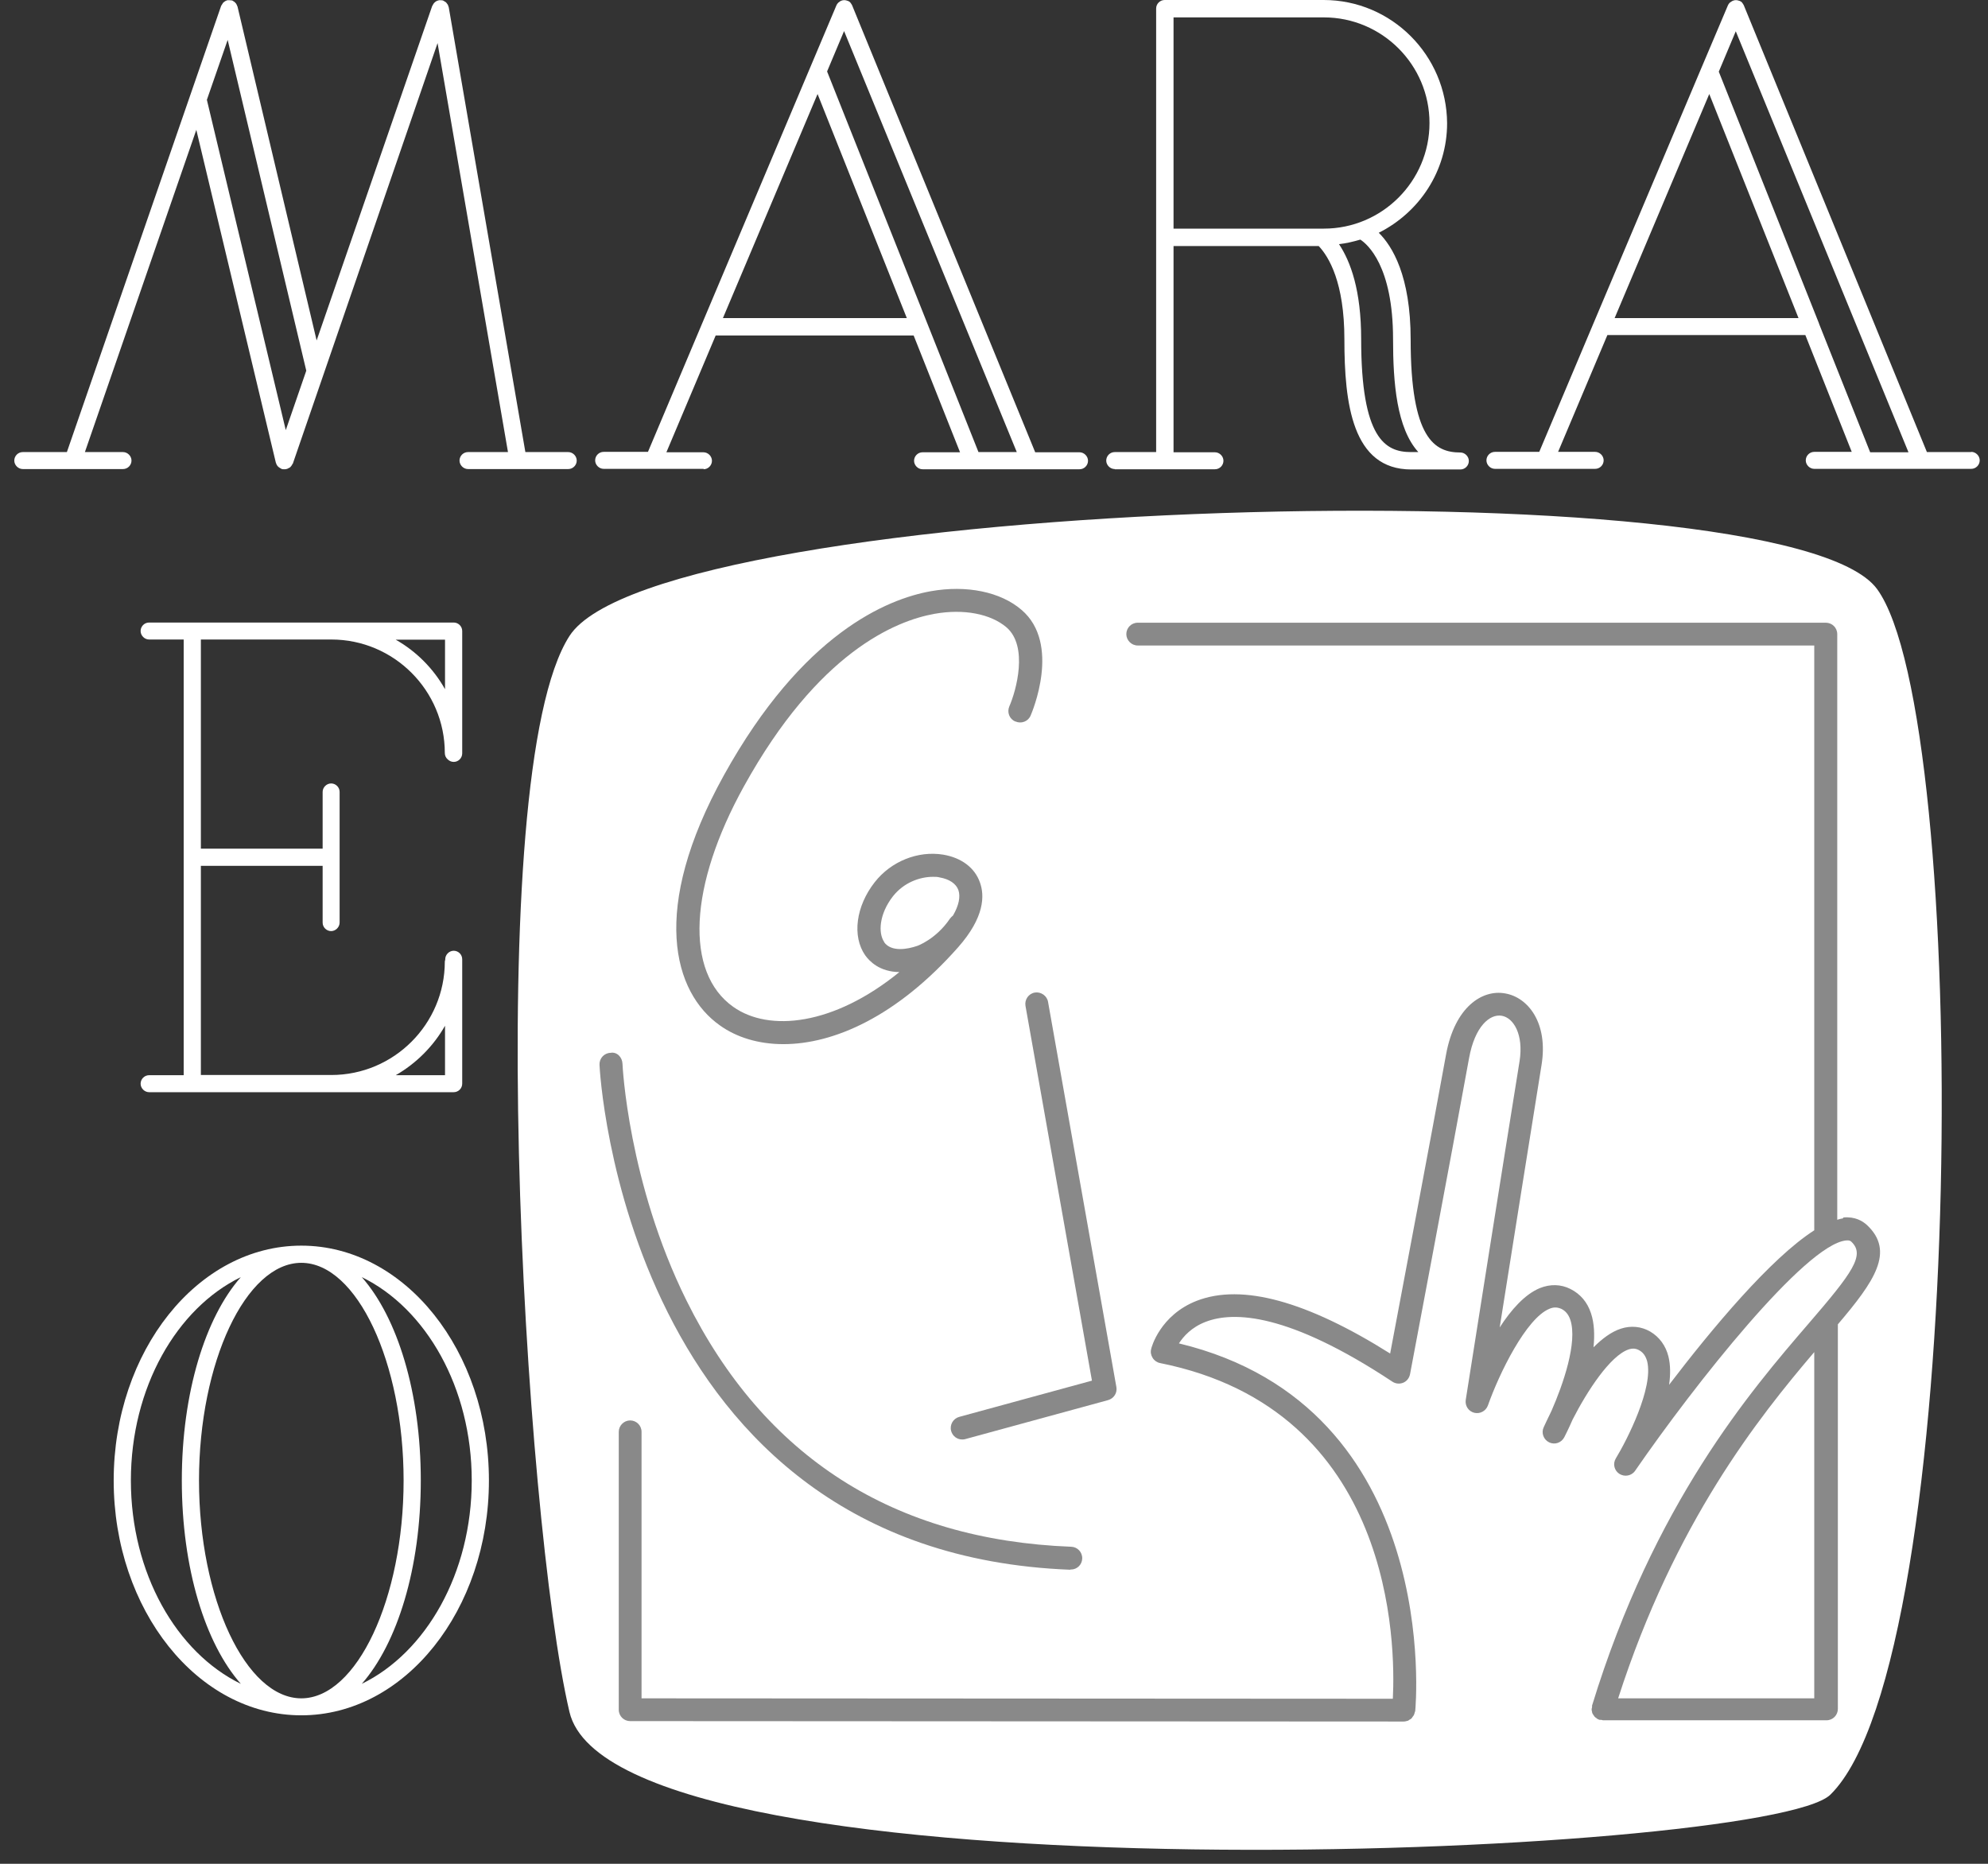 <svg width="96" height="90" viewBox="0 0 96 90" fill="none" xmlns="http://www.w3.org/2000/svg">
<rect x="0" y="0" width="96" height="90" fill="#333333" stroke="none"/>
<g id="marameo" clip-path="url(#clip0_75_1705)">
<path id="Vector" d="M27.5 30.71C23.19 37.4 25.3 73.32 27.5 82.67C29.7 92.02 85.33 89.68 88.39 86.66C95.06 80.11 95.18 34.63 90.64 28.44C86.16 22.34 31.81 24.01 27.5 30.71Z" fill="white"/>
<g id="Group">
<path id="Vector_2" d="M14.55 60.15C9.55 60.15 5.49 65.24 5.49 71.49C5.49 77.74 9.55 82.83 14.55 82.83C19.55 82.83 23.61 77.74 23.61 71.49C23.61 65.24 19.55 60.15 14.55 60.15ZM19.49 71.49C19.49 77.19 17.23 82.01 14.55 82.01C11.87 82.01 9.61 77.19 9.61 71.49C9.61 65.79 11.87 60.98 14.55 60.98C17.23 60.98 19.49 65.79 19.49 71.49ZM6.32 71.49C6.32 67.01 8.53 63.18 11.63 61.67C9.92 63.61 8.78 67.24 8.78 71.49C8.78 75.74 9.91 79.36 11.63 81.31C8.53 79.8 6.32 75.97 6.32 71.49ZM17.47 81.31C19.18 79.36 20.32 75.74 20.32 71.49C20.32 67.24 19.19 63.62 17.47 61.67C20.57 63.18 22.78 67.01 22.78 71.49C22.78 75.97 20.57 79.8 17.47 81.31Z" fill="white"/>
<path id="Vector_3" d="M27.44 21.83H25.37L21.67 0.35C21.67 0.35 21.66 0.32 21.65 0.3C21.65 0.27 21.63 0.25 21.62 0.22C21.6 0.19 21.58 0.17 21.56 0.14C21.55 0.13 21.54 0.11 21.52 0.1C21.49 0.08 21.46 0.06 21.42 0.04C21.41 0.04 21.4 0.03 21.39 0.02C21.39 0.02 21.39 0.02 21.38 0.02C21.35 0.02 21.32 0.01 21.29 0.01C21.26 0.01 21.24 0.01 21.22 0.01H21.2C21.18 0.01 21.16 0.03 21.14 0.03C21.12 0.03 21.09 0.04 21.07 0.06C21.04 0.07 21.02 0.09 21 0.11C20.98 0.13 20.96 0.14 20.95 0.16C20.93 0.18 20.92 0.21 20.9 0.24C20.9 0.26 20.88 0.27 20.87 0.29L15.29 16.44L11.47 0.32C11.47 0.32 11.46 0.29 11.45 0.28C11.45 0.26 11.43 0.23 11.42 0.21C11.41 0.18 11.39 0.16 11.37 0.14C11.35 0.12 11.34 0.11 11.32 0.09C11.29 0.07 11.27 0.06 11.24 0.04C11.23 0.04 11.22 0.02 11.21 0.02C11.21 0.02 11.19 0.02 11.18 0.02C11.15 0.02 11.12 0.01 11.09 0.01C11.07 0.01 11.04 0.01 11.02 0.01C11.01 0.01 10.99 0.01 10.98 0.01C10.96 0.01 10.95 0.03 10.93 0.03C10.91 0.03 10.89 0.05 10.87 0.06C10.84 0.08 10.82 0.09 10.79 0.12C10.77 0.13 10.76 0.15 10.75 0.17C10.73 0.2 10.72 0.22 10.7 0.25C10.7 0.26 10.68 0.27 10.68 0.28L3.23 21.83H1.1C0.87 21.83 0.69 22.02 0.69 22.24C0.69 22.46 0.88 22.65 1.1 22.65H5.94C6.17 22.65 6.35 22.46 6.35 22.24C6.35 22.02 6.16 21.83 5.94 21.83H4.1L9.48 6.27L13.32 22.34C13.32 22.34 13.32 22.35 13.33 22.36C13.35 22.44 13.4 22.51 13.46 22.56C13.46 22.56 13.48 22.56 13.49 22.58C13.52 22.6 13.55 22.62 13.59 22.64C13.63 22.66 13.68 22.66 13.73 22.66C13.76 22.66 13.79 22.66 13.83 22.65C13.88 22.64 13.92 22.62 13.96 22.59C13.96 22.59 13.97 22.59 13.98 22.59C14.04 22.54 14.09 22.48 14.12 22.41C14.12 22.41 14.13 22.4 14.14 22.39L21.13 2.08L24.53 21.83H22.6C22.37 21.83 22.19 22.02 22.19 22.24C22.19 22.46 22.38 22.65 22.6 22.65H27.44C27.67 22.65 27.85 22.46 27.85 22.24C27.85 22.02 27.66 21.83 27.44 21.83ZM10.99 1.91L14.79 17.9L13.8 20.77L9.99 4.82L11 1.91H10.99Z" fill="white"/>
<path id="Vector_4" d="M33.97 22.66C34.2 22.66 34.38 22.47 34.38 22.25C34.38 22.03 34.19 21.84 33.97 21.84H32.18L34.56 16.2H44.12L46.36 21.84H44.55C44.32 21.84 44.14 22.03 44.14 22.25C44.14 22.47 44.33 22.66 44.55 22.66H52.13C52.36 22.66 52.54 22.47 52.54 22.25C52.54 22.03 52.35 21.84 52.13 21.84H49.99L41.15 0.26C41.15 0.26 41.15 0.26 41.14 0.24C41.12 0.2 41.09 0.16 41.06 0.12C41.03 0.08 40.98 0.06 40.94 0.04C40.94 0.04 40.94 0.04 40.93 0.04C40.83 -0 40.72 -0.01 40.61 0.04C40.57 0.06 40.54 0.08 40.51 0.11C40.5 0.11 40.49 0.12 40.48 0.13C40.44 0.17 40.41 0.21 40.39 0.26L33.91 15.61L31.29 21.82H29.15C28.92 21.82 28.74 22.01 28.74 22.23C28.74 22.45 28.93 22.64 29.15 22.64H33.99L33.97 22.66ZM34.91 15.36L39.48 4.54L43.79 15.36H34.91ZM39.94 3.45L40.76 1.5L49.1 21.83H47.25L39.94 3.45Z" fill="white"/>
<path id="Vector_5" d="M95.19 21.83H93.05L84.21 0.26C84.21 0.26 84.21 0.26 84.2 0.24C84.18 0.2 84.15 0.16 84.12 0.12C84.09 0.08 84.04 0.06 84 0.04C84 0.04 84 0.04 83.99 0.04C83.89 -0 83.78 -0.01 83.67 0.04C83.64 0.05 83.62 0.07 83.59 0.09C83.57 0.1 83.55 0.11 83.53 0.13C83.49 0.17 83.46 0.21 83.44 0.26L82.16 3.28L76.95 15.61L74.33 21.82H72.19C71.96 21.82 71.78 22.01 71.78 22.23C71.78 22.45 71.97 22.64 72.19 22.64H77.03C77.26 22.64 77.44 22.45 77.44 22.23C77.44 22.01 77.25 21.82 77.03 21.82H75.24L77.62 16.18H87.18L89.42 21.82H87.61C87.38 21.82 87.2 22.01 87.2 22.23C87.2 22.45 87.39 22.64 87.61 22.64H95.19C95.42 22.64 95.6 22.45 95.6 22.23C95.6 22.01 95.41 21.82 95.19 21.82V21.83ZM77.97 15.36L82.54 4.54L86.85 15.36H77.97ZM87.84 15.62L83 3.46L83.82 1.51L92.16 21.84H90.31L87.84 15.63V15.62Z" fill="white"/>
<path id="Vector_6" d="M53.83 22.66H58.67C58.9 22.66 59.08 22.47 59.08 22.25C59.08 22.03 58.89 21.84 58.67 21.84H56.67V11.88H63.68C64.17 12.4 64.92 13.64 64.92 16.38C64.92 19.49 65.3 22.67 68.15 22.67H70.52C70.75 22.67 70.93 22.48 70.93 22.26C70.93 22.04 70.74 21.85 70.52 21.85C69.28 21.85 68.12 21.19 68.12 16.39C68.12 13.32 67.23 11.88 66.58 11.24C68.53 10.26 69.88 8.27 69.88 5.95C69.86 2.67 67.2 0 63.92 0H56.27C56.27 0 56.25 0 56.24 0C56.01 0 55.83 0.19 55.83 0.41V21.83H53.83C53.6 21.83 53.42 22.02 53.42 22.24C53.42 22.46 53.61 22.65 53.83 22.65V22.66ZM67.27 16.37C67.27 18.51 67.45 20.68 68.49 21.83H68.13C66.89 21.83 65.73 21.17 65.73 16.37C65.73 14.02 65.22 12.63 64.66 11.79C65.01 11.75 65.35 11.67 65.69 11.57C66.03 11.79 67.27 12.84 67.27 16.37ZM69.03 5.94C69.03 8.75 66.74 11.04 63.93 11.04H56.67V0.84H63.93C66.74 0.84 69.03 3.13 69.03 5.94Z" fill="white"/>
<path id="Vector_7" d="M8.87 51.92H7.2C6.97 51.92 6.79 52.111 6.79 52.331C6.79 52.55 6.98 52.74 7.2 52.74H21.91C22.14 52.74 22.32 52.55 22.32 52.331V46.321C22.32 46.09 22.13 45.91 21.91 45.91C21.69 45.91 21.5 46.1 21.5 46.321V46.35C21.5 46.35 21.48 46.401 21.48 46.431C21.48 49.45 19.02 51.91 16 51.91H9.7V41.81H15.58V44.55C15.58 44.781 15.77 44.961 15.99 44.961C16.21 44.961 16.4 44.77 16.4 44.55V38.24C16.4 38.011 16.21 37.831 15.99 37.831C15.77 37.831 15.58 38.02 15.58 38.24V40.98H9.7V30.881H16C19.02 30.881 21.48 33.34 21.48 36.361C21.48 36.48 21.53 36.59 21.61 36.66C21.69 36.74 21.79 36.791 21.91 36.791C22.14 36.791 22.32 36.6 22.32 36.38V30.471C22.32 30.241 22.13 30.061 21.91 30.061H7.2C6.97 30.061 6.79 30.25 6.79 30.471C6.79 30.691 6.98 30.881 7.2 30.881H8.87V51.91V51.92ZM21.49 49.531V51.92H19.11C20.1 51.35 20.93 50.52 21.49 49.531ZM21.49 30.89V33.281C20.93 32.281 20.1 31.451 19.11 30.89H21.49Z" fill="white"/>
</g>
<g id="Group_2">
<path id="Vector_8" d="M49.04 34.84C49.32 34.96 49.65 34.84 49.77 34.55C49.83 34.41 51.25 31.09 49.33 29.45C48.32 28.58 46.68 28.24 44.94 28.55C42.84 28.93 38.76 30.58 34.96 37.43C31.37 43.91 32.51 47.93 34.77 49.52C35.57 50.09 36.62 50.42 37.83 50.42C40.25 50.42 43.3 49.1 46.27 45.74C47.55 44.29 47.55 43.24 47.32 42.61C47.07 41.9 46.43 41.42 45.55 41.27C44.33 41.07 43.03 41.59 42.24 42.6C41.33 43.76 41.14 45.21 41.78 46.13C41.98 46.41 42.47 46.93 43.43 46.94C40.25 49.53 37.13 49.84 35.41 48.62C33.06 46.96 33.26 42.78 35.93 37.96C39.5 31.51 43.23 29.98 45.13 29.64C46.54 29.39 47.83 29.64 48.6 30.29C49.67 31.21 49.07 33.36 48.74 34.11C48.62 34.39 48.74 34.72 49.03 34.84H49.04ZM42.7 45.49C42.4 45.06 42.45 44.14 43.12 43.28C43.65 42.61 44.42 42.34 45.06 42.34C45.17 42.34 45.28 42.34 45.38 42.37C45.84 42.45 46.17 42.67 46.28 42.98C46.39 43.3 46.3 43.73 46.02 44.21C45.97 44.25 45.92 44.3 45.88 44.35C45.2 45.36 44.29 45.68 44.28 45.68C43.84 45.83 43.04 45.99 42.69 45.49H42.7Z" fill="#898989"/>
<path id="Vector_9" d="M51.69 75.79H51.71C52.01 75.79 52.25 75.56 52.26 75.26C52.27 74.95 52.03 74.7 51.73 74.69C43.15 74.36 36.9 70.36 33.15 62.8C30.33 57.11 30.06 51.42 30.06 51.37C30.05 51.06 29.8 50.78 29.48 50.84C29.17 50.85 28.94 51.11 28.95 51.41C28.95 51.65 30.17 74.97 51.68 75.8L51.69 75.79Z" fill="#898989"/>
<path id="Vector_10" d="M88.98 58.84C88.9 58.84 88.81 58.88 88.72 58.9V30.62C88.72 30.31 88.47 30.07 88.17 30.07H54.94C54.63 30.07 54.39 30.32 54.39 30.62C54.39 30.92 54.64 31.17 54.94 31.17H87.61V59.41C85.51 60.75 82.66 64.17 80.6 66.87C80.67 66.39 80.67 65.92 80.57 65.51C80.44 64.98 80.13 64.56 79.69 64.3C79.26 64.05 78.76 64 78.27 64.16C77.81 64.31 77.37 64.64 76.95 65.06C77.01 64.47 76.99 63.9 76.83 63.42C76.65 62.87 76.31 62.48 75.83 62.24C75.37 62.01 74.86 62 74.36 62.2C73.63 62.5 72.97 63.25 72.42 64.1C73.04 60.18 74 54.17 74.44 51.43C74.77 49.41 73.8 48.16 72.68 47.97C71.58 47.77 70.25 48.62 69.83 50.92C69.18 54.52 67.62 62.75 67.13 65.36C63.11 62.83 59.98 61.97 57.8 62.81C56.02 63.5 55.6 65.07 55.59 65.14C55.55 65.29 55.58 65.44 55.66 65.57C55.74 65.7 55.87 65.79 56.02 65.82C67.34 68.09 67.39 79.46 67.26 82.03L30.98 82.01V69.14C30.98 68.83 30.73 68.59 30.43 68.59C30.13 68.59 29.88 68.84 29.88 69.14V82.56C29.88 82.87 30.13 83.11 30.43 83.11L67.78 83.13C67.85 83.13 67.92 83.11 67.99 83.09C68.01 83.09 68.03 83.06 68.05 83.05C68.09 83.03 68.13 83.01 68.16 82.98C68.18 82.96 68.19 82.94 68.21 82.91C68.23 82.88 68.26 82.85 68.28 82.81C68.29 82.78 68.3 82.75 68.31 82.72C68.31 82.69 68.33 82.66 68.34 82.63C68.36 82.48 69.7 67.94 56.93 64.87C57.15 64.53 57.54 64.09 58.22 63.83C59.56 63.31 62.21 63.39 67.24 66.72C67.39 66.82 67.59 66.84 67.76 66.77C67.93 66.7 68.05 66.55 68.09 66.36C68.09 66.36 70.16 55.41 70.94 51.1C71.22 49.55 71.95 48.95 72.52 49.05C73.09 49.15 73.58 49.95 73.38 51.24C72.69 55.49 70.78 67.6 70.78 67.6C70.74 67.88 70.91 68.15 71.19 68.22C71.46 68.29 71.75 68.14 71.85 67.87C72.4 66.31 73.7 63.66 74.82 63.2C75.03 63.11 75.2 63.12 75.39 63.2C75.6 63.3 75.74 63.47 75.83 63.73C76.19 64.81 75.48 66.86 74.92 68.13C74.72 68.53 74.59 68.83 74.54 68.93C74.42 69.2 74.54 69.52 74.81 69.65C75.08 69.78 75.4 69.67 75.54 69.4C75.59 69.3 75.75 68.99 75.94 68.55C76.65 67.16 77.76 65.46 78.65 65.16C78.84 65.1 79 65.11 79.17 65.21C79.36 65.32 79.47 65.49 79.54 65.73C79.86 67.01 78.56 69.55 78.03 70.42C77.87 70.68 77.95 71.01 78.2 71.17C78.45 71.33 78.79 71.27 78.96 71.02C81.85 66.83 87.17 60.11 89.14 59.9C89.31 59.88 89.37 59.93 89.4 59.96C90.08 60.6 89.46 61.45 87.34 63.91C84.54 67.16 79.87 72.6 76.88 82.36C76.88 82.39 76.88 82.42 76.88 82.44C76.88 82.47 76.86 82.49 76.86 82.52C76.86 82.52 76.86 82.54 76.86 82.55C76.86 82.59 76.87 82.63 76.88 82.66C76.88 82.69 76.89 82.73 76.91 82.76C76.93 82.79 76.95 82.82 76.97 82.85C76.99 82.88 77.01 82.91 77.04 82.93C77.07 82.95 77.1 82.97 77.12 82.99C77.15 83.01 77.18 83.03 77.22 83.04C77.22 83.04 77.24 83.05 77.25 83.05C77.28 83.05 77.31 83.05 77.33 83.05C77.36 83.05 77.38 83.07 77.41 83.07H88.2C88.51 83.07 88.75 82.82 88.75 82.52V63.95C90.51 61.88 91.52 60.43 90.15 59.15C89.94 58.96 89.58 58.74 89.02 58.79L88.98 58.84ZM87.61 82.01H78.14C80.88 73.51 84.92 68.45 87.61 65.29V82.01Z" fill="#898989"/>
<path id="Vector_11" d="M46.47 69.51C46.47 69.51 46.57 69.51 46.62 69.49L53.51 67.609C53.79 67.529 53.96 67.26 53.91 66.98L50.61 48.38C50.56 48.08 50.26 47.88 49.97 47.929C49.67 47.98 49.47 48.27 49.52 48.569L52.73 66.669L46.32 68.419C46.03 68.499 45.85 68.799 45.93 69.1C46 69.35 46.22 69.51 46.46 69.51H46.47Z" fill="#898989"/>
</g>
</g>
<defs>
<clipPath id="clip0_75_1705">
<rect width="94.92" height="89.32" fill="white" transform="translate(0.69)"/>
</clipPath>
</defs>
</svg>
